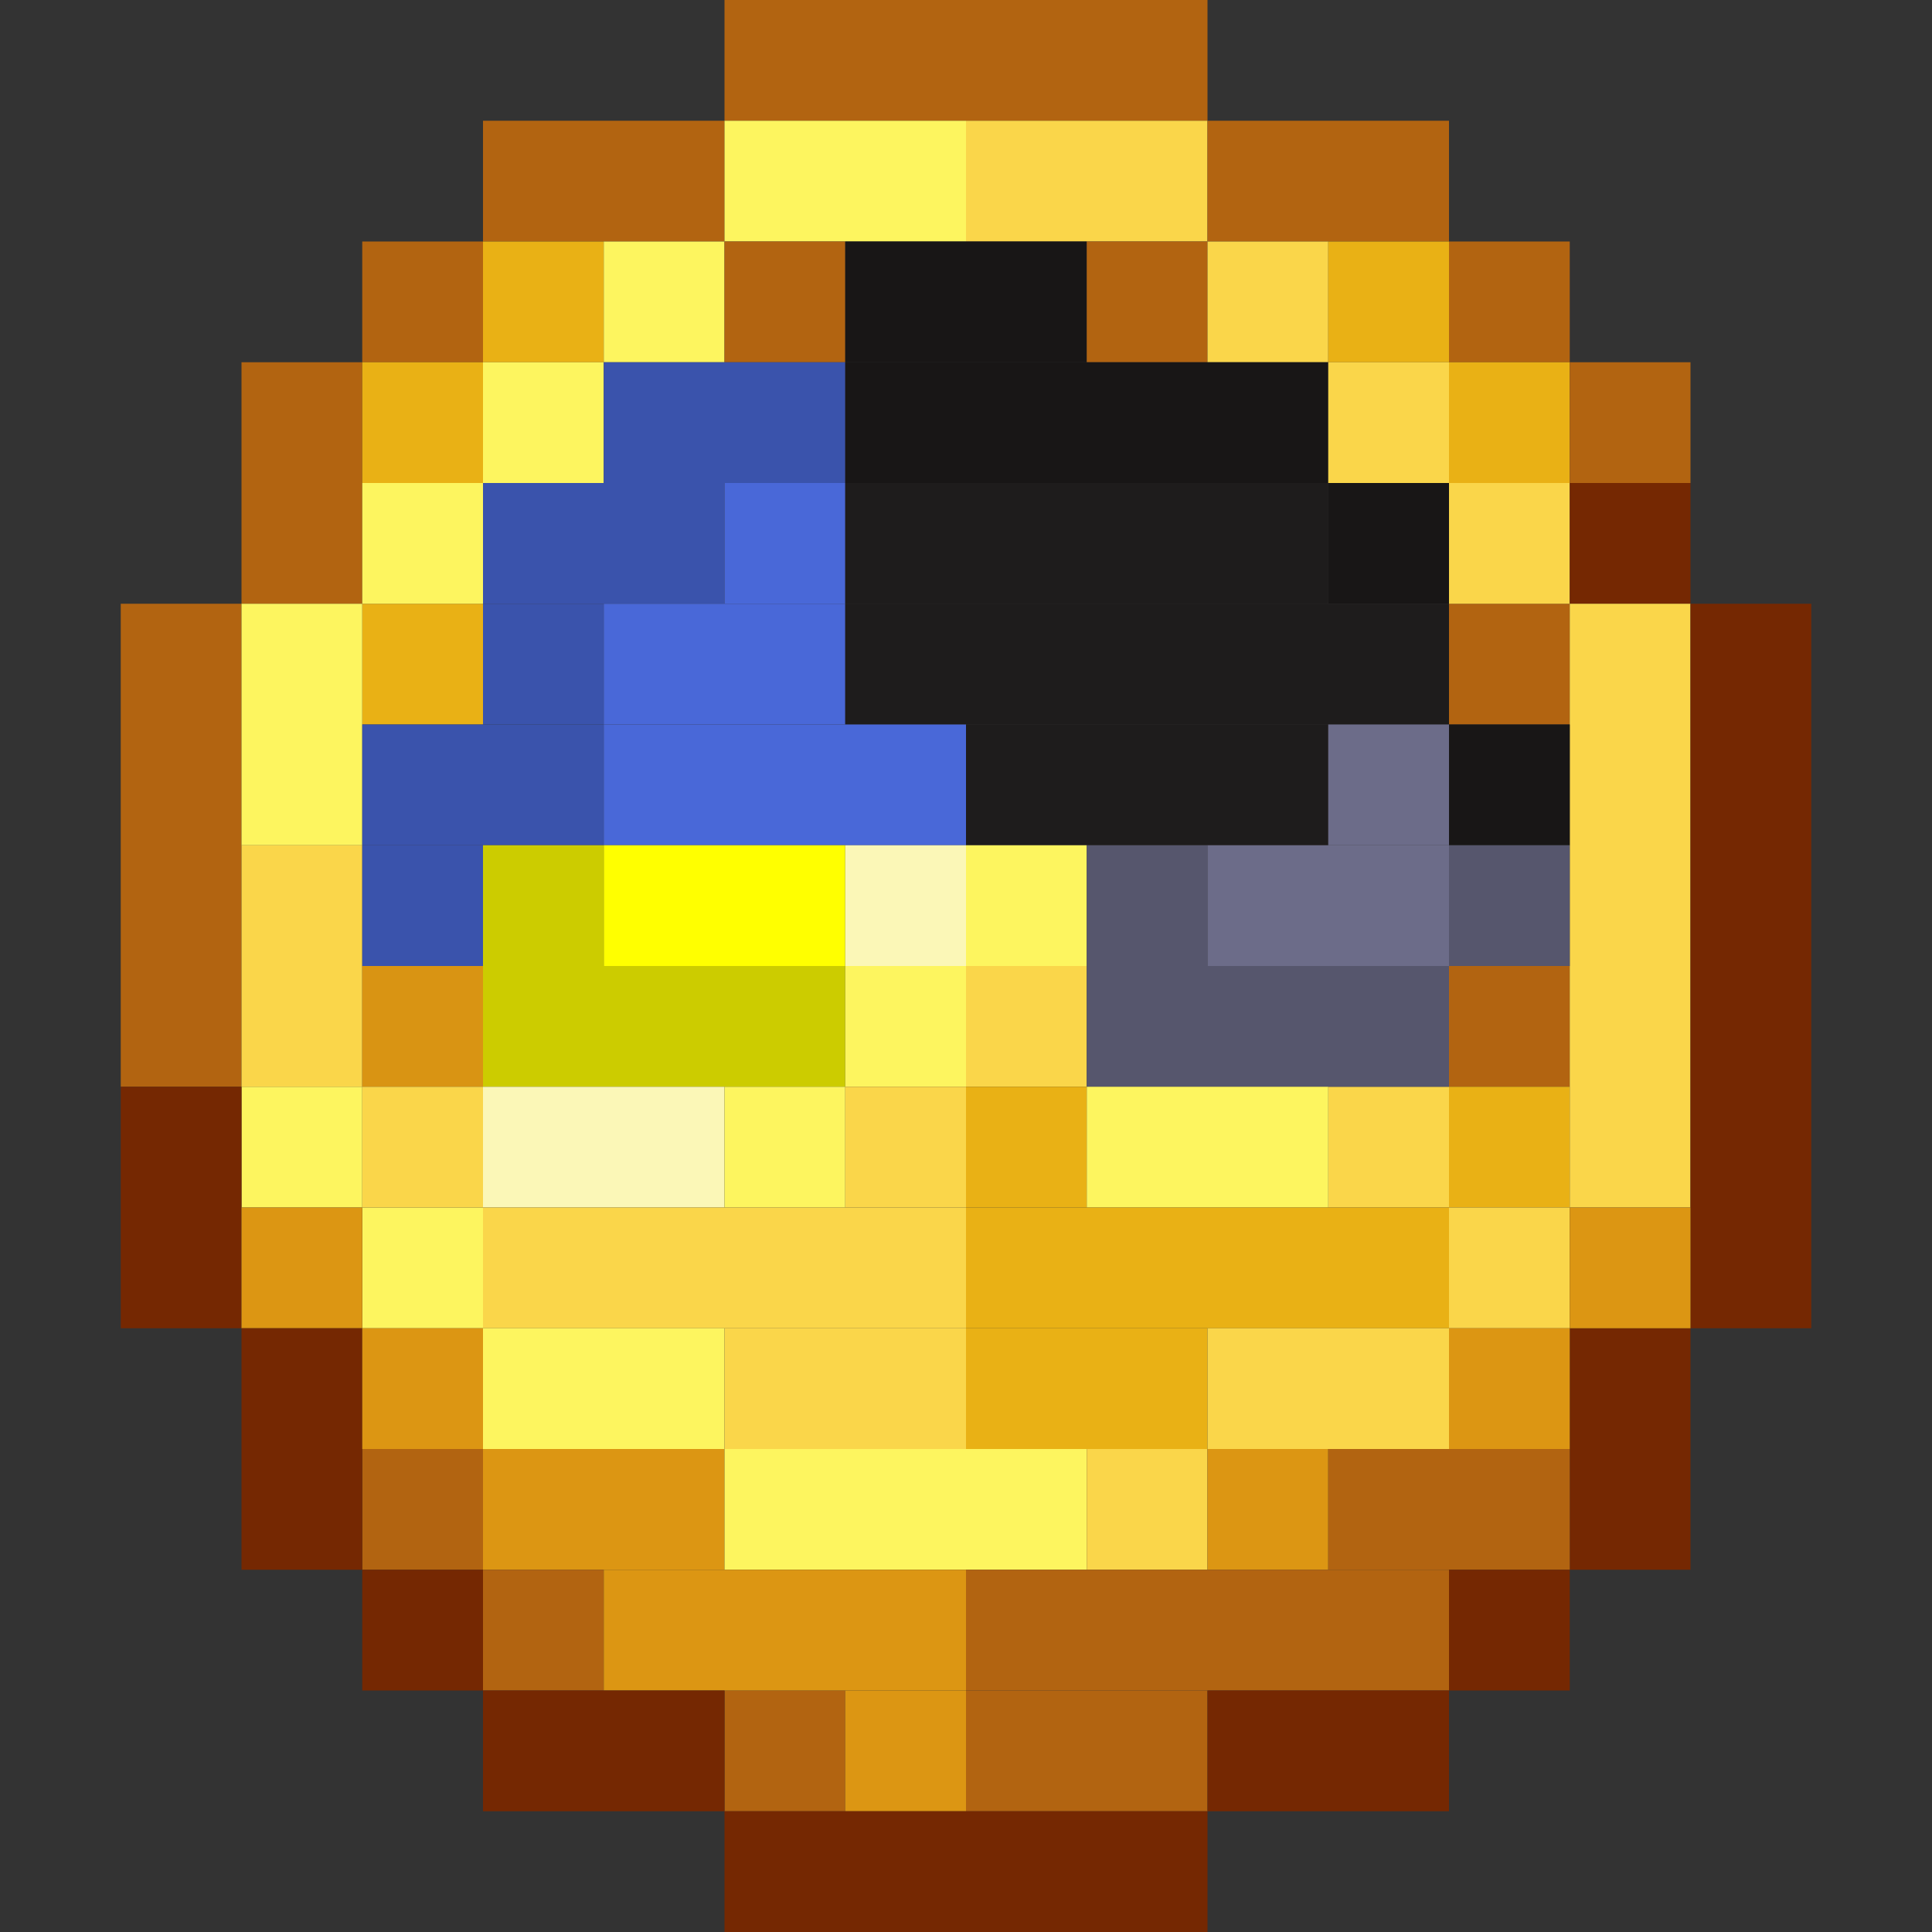 <?xml version='1.0' encoding='utf-8'?>
<svg width="16" height="16" viewBox="0 0 16 16" xmlns="http://www.w3.org/2000/svg"><rect x="0" y="0" width="16" height="16" fill="#333333" stroke="none"/> <rect x="6" y="0" width="4" height="1" fill="rgb(178,100,17)" fill-opacity="1.000" /><rect x="4" y="1" width="2" height="1" fill="rgb(178,100,17)" fill-opacity="1.000" /><rect x="6" y="1" width="2" height="1" fill="rgb(253,245,95)" fill-opacity="1.000" /><rect x="8" y="1" width="2" height="1" fill="rgb(250,214,74)" fill-opacity="1.000" /><rect x="10" y="1" width="2" height="1" fill="rgb(178,100,17)" fill-opacity="1.000" /><rect x="3" y="2" width="1" height="1" fill="rgb(178,100,17)" fill-opacity="1.000" /><rect x="3" y="12" width="1" height="1" fill="rgb(178,100,17)" fill-opacity="1.000" /><rect x="4" y="2" width="1" height="1" fill="rgb(233,177,21)" fill-opacity="1.000" /><rect x="5" y="2" width="1" height="1" fill="rgb(253,245,95)" fill-opacity="1.000" /><rect x="6" y="2" width="1" height="1" fill="rgb(178,100,17)" fill-opacity="1.000" /><rect x="6" y="14" width="1" height="1" fill="rgb(178,100,17)" fill-opacity="1.000" /><rect x="7" y="2" width="2" height="1" fill="rgb(24,22,22)" fill-opacity="1.000" /><rect x="9" y="2" width="1" height="1" fill="rgb(178,100,17)" fill-opacity="1.000" /><rect x="10" y="2" width="1" height="1" fill="rgb(250,214,74)" fill-opacity="1.000" /><rect x="11" y="2" width="1" height="1" fill="rgb(233,177,21)" fill-opacity="1.000" /><rect x="12" y="2" width="1" height="1" fill="rgb(178,100,17)" fill-opacity="1.000" /><rect x="12" y="5" width="1" height="1" fill="rgb(178,100,17)" fill-opacity="1.000" /><rect x="12" y="8" width="1" height="1" fill="rgb(178,100,17)" fill-opacity="1.000" /><rect x="2" y="3" width="1" height="2" fill="rgb(178,100,17)" fill-opacity="1.000" /><rect x="3" y="3" width="1" height="1" fill="rgb(233,177,21)" fill-opacity="1.000" /><rect x="3" y="5" width="1" height="1" fill="rgb(233,177,21)" fill-opacity="1.000" /><rect x="4" y="3" width="1" height="1" fill="rgb(253,245,95)" fill-opacity="1.000" /><rect x="5" y="3" width="2" height="1" fill="rgb(58,83,172)" fill-opacity="1.000" /><rect x="7" y="3" width="4" height="1" fill="rgb(24,22,22)" fill-opacity="1.000" /><rect x="11" y="3" width="1" height="1" fill="rgb(250,214,74)" fill-opacity="1.000" /><rect x="11" y="9" width="1" height="1" fill="rgb(250,214,74)" fill-opacity="1.000" /><rect x="12" y="3" width="1" height="1" fill="rgb(233,177,21)" fill-opacity="1.000" /><rect x="12" y="9" width="1" height="1" fill="rgb(233,177,21)" fill-opacity="1.000" /><rect x="13" y="3" width="1" height="1" fill="rgb(178,100,17)" fill-opacity="1.000" /><rect x="3" y="4" width="1" height="1" fill="rgb(253,245,95)" fill-opacity="1.000" /><rect x="3" y="10" width="1" height="1" fill="rgb(253,245,95)" fill-opacity="1.000" /><rect x="4" y="4" width="2" height="1" fill="rgb(58,83,172)" fill-opacity="1.000" /><rect x="6" y="4" width="1" height="1" fill="rgb(73,104,216)" fill-opacity="1.000" /><rect x="7" y="4" width="4" height="1" fill="rgb(30,28,28)" fill-opacity="1.000" /><rect x="11" y="4" width="1" height="1" fill="rgb(24,22,22)" fill-opacity="1.000" /><rect x="12" y="4" width="1" height="1" fill="rgb(250,214,74)" fill-opacity="1.000" /><rect x="12" y="10" width="1" height="1" fill="rgb(250,214,74)" fill-opacity="1.000" /><rect x="13" y="4" width="1" height="1" fill="rgb(117,40,2)" fill-opacity="1.000" /><rect x="13" y="11" width="1" height="2" fill="rgb(117,40,2)" fill-opacity="1.000" /><rect x="1" y="5" width="1" height="4" fill="rgb(178,100,17)" fill-opacity="1.000" /><rect x="2" y="5" width="1" height="2" fill="rgb(253,245,95)" fill-opacity="1.000" /><rect x="2" y="9" width="1" height="1" fill="rgb(253,245,95)" fill-opacity="1.000" /><rect x="4" y="5" width="1" height="1" fill="rgb(58,83,172)" fill-opacity="1.000" /><rect x="5" y="5" width="2" height="1" fill="rgb(73,104,216)" fill-opacity="1.000" /><rect x="7" y="5" width="5" height="1" fill="rgb(30,28,28)" fill-opacity="1.000" /><rect x="13" y="5" width="1" height="5" fill="rgb(250,214,74)" fill-opacity="1.000" /><rect x="14" y="5" width="1" height="6" fill="rgb(117,40,2)" fill-opacity="1.000" /><rect x="3" y="6" width="2" height="1" fill="rgb(58,83,172)" fill-opacity="1.000" /><rect x="5" y="6" width="3" height="1" fill="rgb(73,104,216)" fill-opacity="1.000" /><rect x="8" y="6" width="3" height="1" fill="rgb(30,28,28)" fill-opacity="1.000" /><rect x="11" y="6" width="1" height="1" fill="rgb(108,108,137)" fill-opacity="1.000" /><rect x="12" y="6" width="1" height="1" fill="rgb(24,22,22)" fill-opacity="1.000" /><rect x="2" y="7" width="1" height="2" fill="rgb(250,214,74)" fill-opacity="1.000" /><rect x="3" y="7" width="1" height="1" fill="rgb(58,83,172)" fill-opacity="1.000" /><rect x="4" y="7" width="1" height="1" fill="rgb(204,204,0)" fill-opacity="1.000" /><rect x="5" y="7" width="2" height="1" fill="rgb(255,255,0)" fill-opacity="1.000" /><rect x="7" y="7" width="1" height="1" fill="rgb(251,247,183)" fill-opacity="1.000" /><rect x="8" y="7" width="1" height="1" fill="rgb(253,245,95)" fill-opacity="1.000" /><rect x="9" y="7" width="1" height="1" fill="rgb(86,86,109)" fill-opacity="1.000" /><rect x="10" y="7" width="2" height="1" fill="rgb(108,108,137)" fill-opacity="1.000" /><rect x="12" y="7" width="1" height="1" fill="rgb(86,86,109)" fill-opacity="1.000" /><rect x="3" y="8" width="1" height="1" fill="rgb(217,148,19)" fill-opacity="1.000" /><rect x="4" y="8" width="3" height="1" fill="rgb(204,204,0)" fill-opacity="1.000" /><rect x="7" y="8" width="1" height="1" fill="rgb(253,245,95)" fill-opacity="1.000" /><rect x="8" y="8" width="1" height="1" fill="rgb(250,214,74)" fill-opacity="1.000" /><rect x="9" y="8" width="3" height="1" fill="rgb(86,86,109)" fill-opacity="1.000" /><rect x="1" y="9" width="1" height="2" fill="rgb(117,40,2)" fill-opacity="1.000" /><rect x="3" y="9" width="1" height="1" fill="rgb(250,214,74)" fill-opacity="1.000" /><rect x="4" y="9" width="2" height="1" fill="rgb(251,247,183)" fill-opacity="1.000" /><rect x="6" y="9" width="1" height="1" fill="rgb(253,245,95)" fill-opacity="1.000" /><rect x="7" y="9" width="1" height="1" fill="rgb(250,214,74)" fill-opacity="1.000" /><rect x="8" y="9" width="1" height="1" fill="rgb(233,177,21)" fill-opacity="1.000" /><rect x="9" y="9" width="2" height="1" fill="rgb(253,245,95)" fill-opacity="1.000" /><rect x="2" y="10" width="1" height="1" fill="rgb(220,150,19)" fill-opacity="1.000" /><rect x="4" y="10" width="4" height="1" fill="rgb(250,214,74)" fill-opacity="1.000" /><rect x="8" y="10" width="4" height="1" fill="rgb(233,177,21)" fill-opacity="1.000" /><rect x="13" y="10" width="1" height="1" fill="rgb(220,150,19)" fill-opacity="1.000" /><rect x="2" y="11" width="1" height="2" fill="rgb(117,40,2)" fill-opacity="1.000" /><rect x="3" y="11" width="1" height="1" fill="rgb(220,150,19)" fill-opacity="1.000" /><rect x="4" y="11" width="2" height="1" fill="rgb(253,245,95)" fill-opacity="1.000" /><rect x="6" y="11" width="2" height="1" fill="rgb(250,214,74)" fill-opacity="1.000" /><rect x="8" y="11" width="2" height="1" fill="rgb(233,177,21)" fill-opacity="1.000" /><rect x="10" y="11" width="2" height="1" fill="rgb(250,214,74)" fill-opacity="1.000" /><rect x="12" y="11" width="1" height="1" fill="rgb(220,150,19)" fill-opacity="1.000" /><rect x="4" y="12" width="2" height="1" fill="rgb(220,150,19)" fill-opacity="1.000" /><rect x="6" y="12" width="3" height="1" fill="rgb(253,245,95)" fill-opacity="1.000" /><rect x="9" y="12" width="1" height="1" fill="rgb(250,214,74)" fill-opacity="1.000" /><rect x="10" y="12" width="1" height="1" fill="rgb(220,150,19)" fill-opacity="1.000" /><rect x="11" y="12" width="2" height="1" fill="rgb(178,100,17)" fill-opacity="1.000" /><rect x="3" y="13" width="1" height="1" fill="rgb(117,40,2)" fill-opacity="1.000" /><rect x="4" y="13" width="1" height="1" fill="rgb(178,100,17)" fill-opacity="1.000" /><rect x="5" y="13" width="3" height="1" fill="rgb(220,150,19)" fill-opacity="1.000" /><rect x="8" y="13" width="4" height="1" fill="rgb(178,100,17)" fill-opacity="1.000" /><rect x="12" y="13" width="1" height="1" fill="rgb(117,40,2)" fill-opacity="1.000" /><rect x="4" y="14" width="2" height="1" fill="rgb(117,40,2)" fill-opacity="1.000" /><rect x="7" y="14" width="1" height="1" fill="rgb(220,150,19)" fill-opacity="1.000" /><rect x="8" y="14" width="2" height="1" fill="rgb(178,100,17)" fill-opacity="1.000" /><rect x="10" y="14" width="2" height="1" fill="rgb(117,40,2)" fill-opacity="1.000" /><rect x="6" y="15" width="4" height="1" fill="rgb(117,40,2)" fill-opacity="1.000" /></svg>